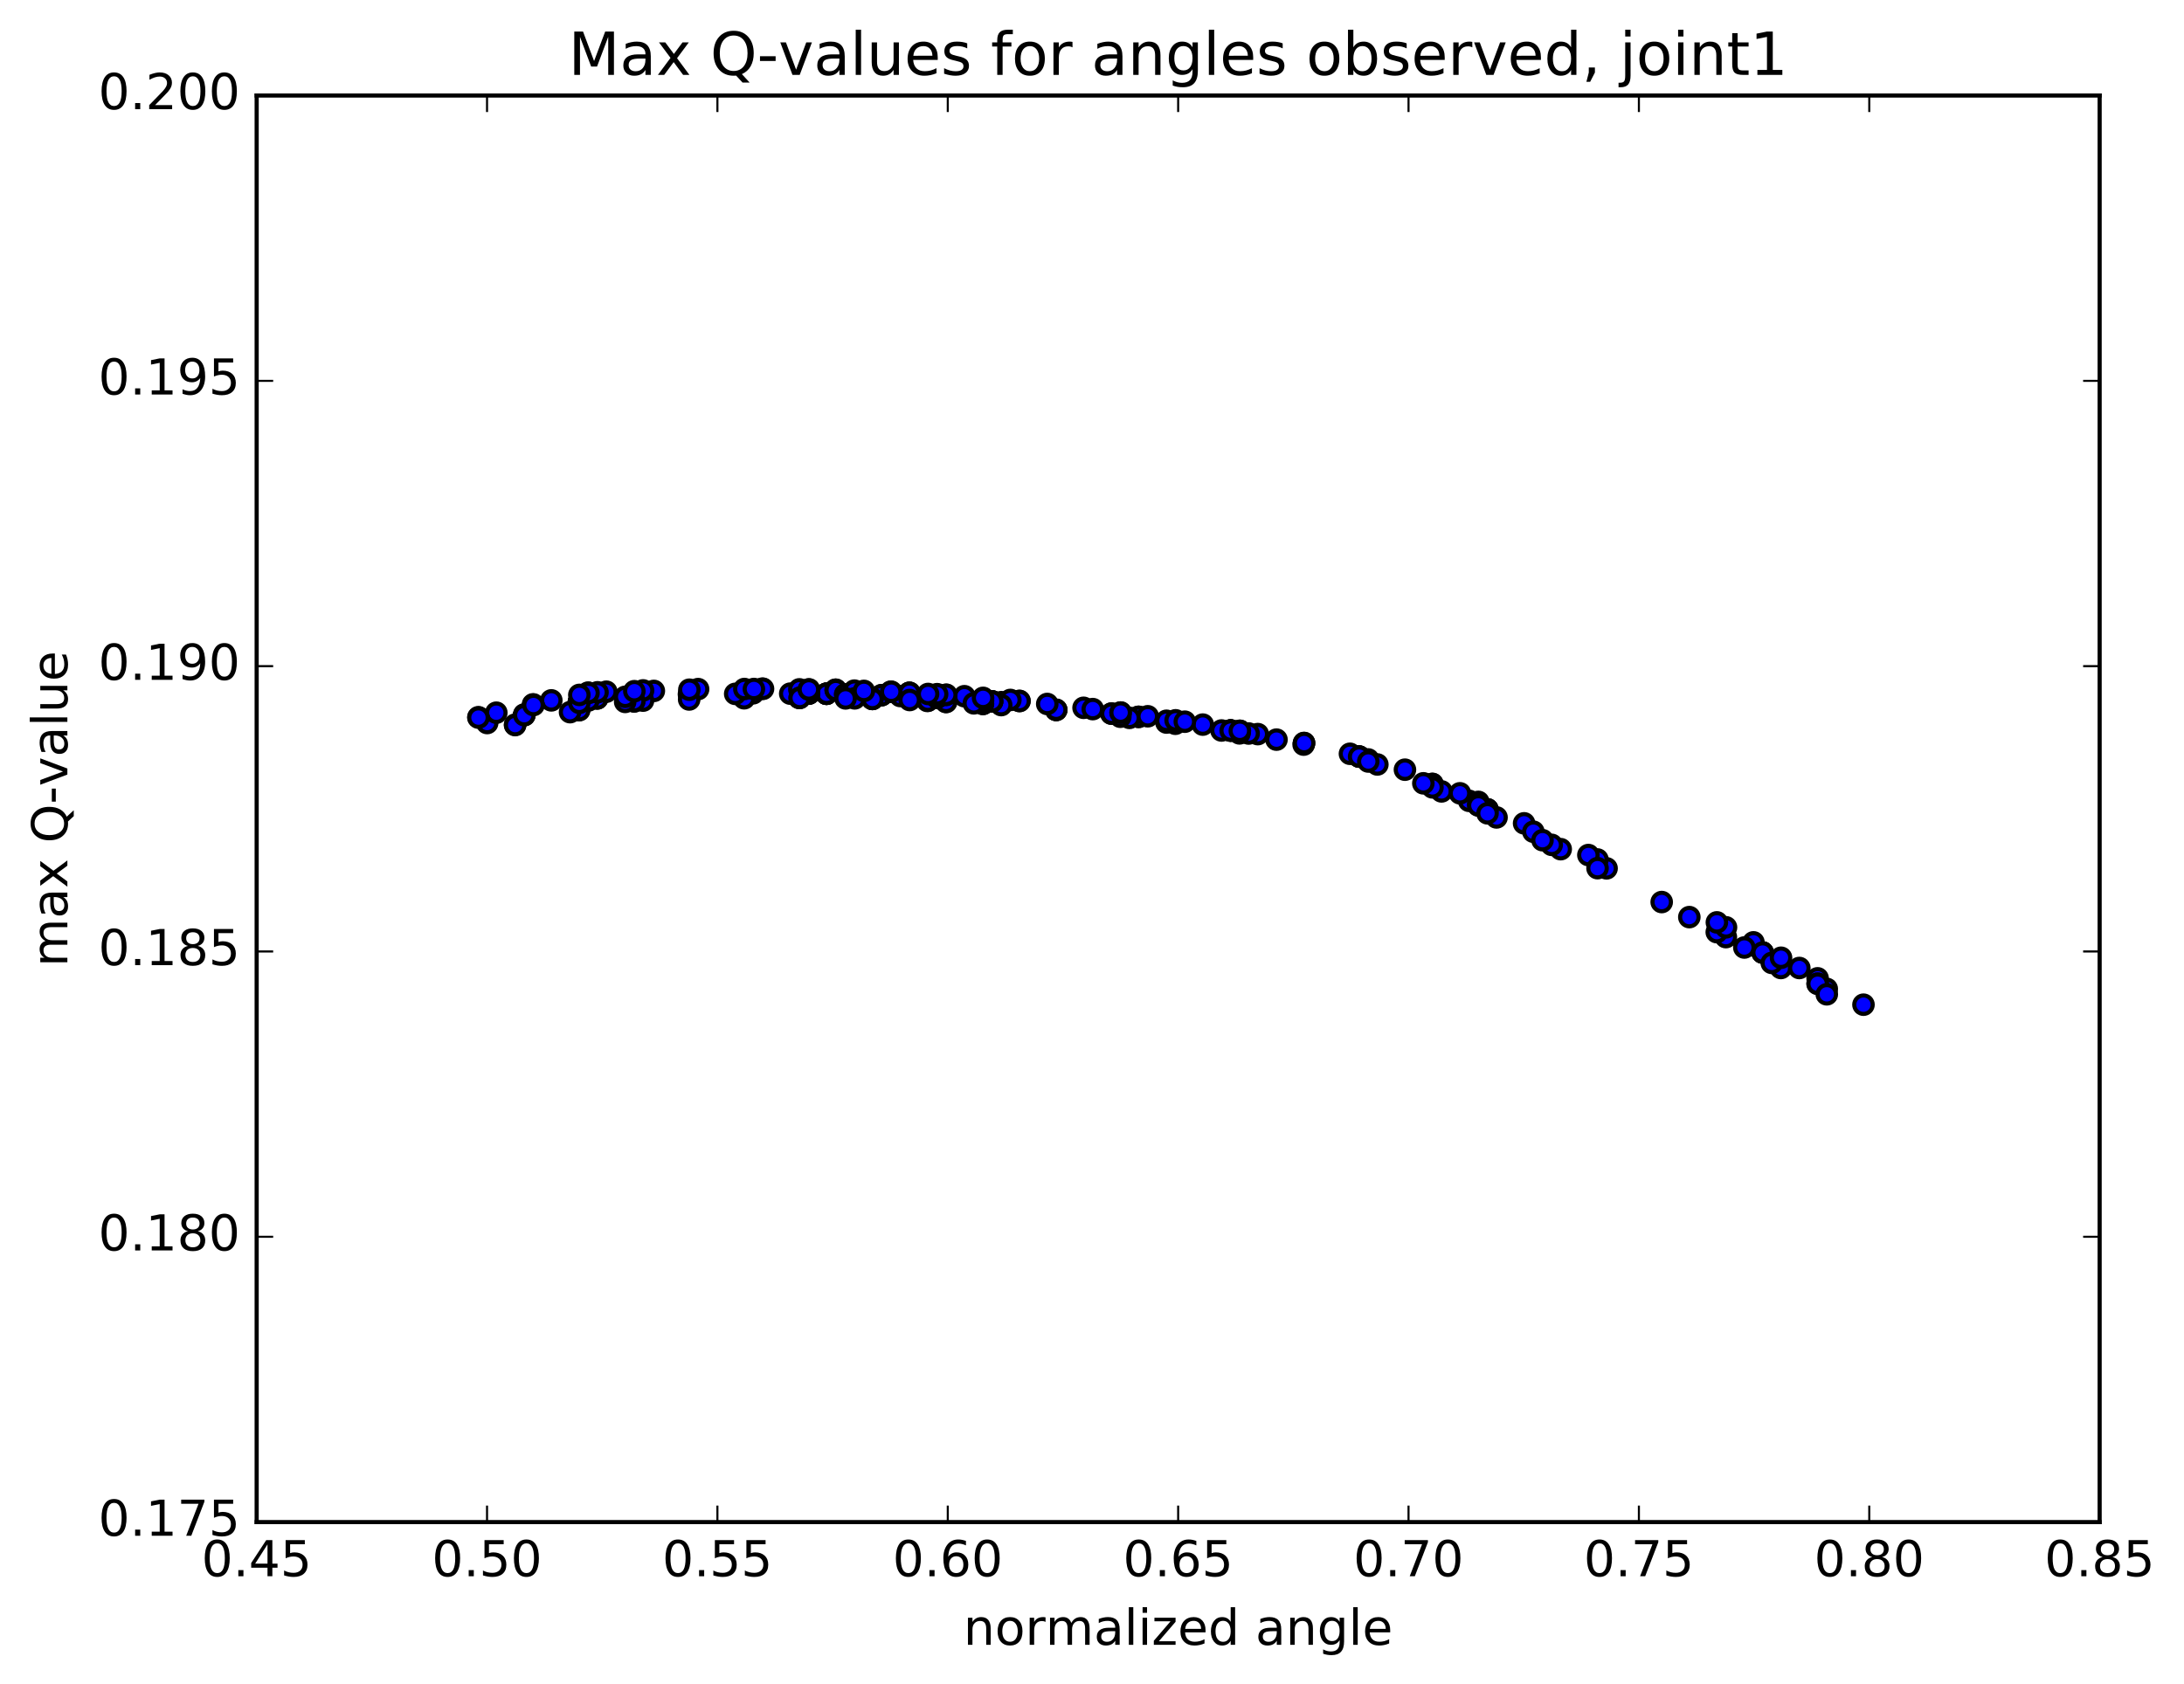 <?xml version="1.0" encoding="utf-8" standalone="no"?>
<!DOCTYPE svg PUBLIC "-//W3C//DTD SVG 1.1//EN"
  "http://www.w3.org/Graphics/SVG/1.1/DTD/svg11.dtd">
<!-- Created with matplotlib (http://matplotlib.org/) -->
<svg height="408pt" version="1.1" viewBox="0 0 529 408" width="529pt" xmlns="http://www.w3.org/2000/svg" xmlns:xlink="http://www.w3.org/1999/xlink">
 <defs>
  <style type="text/css">
*{stroke-linecap:butt;stroke-linejoin:round;stroke-miterlimit:100000;}
  </style>
 </defs>
 <g id="figure_1">
  <g id="patch_1">
   <path d="M 0 408.169 
L 529.127 408.169 
L 529.127 0 
L 0 0 
z
" style="fill:#ffffff;"/>
  </g>
  <g id="axes_1">
   <g id="patch_2">
    <path d="M 62.167 368.742 
L 508.567 368.742 
L 508.567 23.142 
L 62.167 23.142 
z
" style="fill:#ffffff;"/>
   </g>
   <g id="PathCollection_1">
    <defs>
     <path d="M 0 2.236 
C 0.593 2.236 1.162 2 1.581 1.581 
C 2 1.162 2.236 0.593 2.236 0 
C 2.236 -0.593 2 -1.162 1.581 -1.581 
C 1.162 -2 0.593 -2.236 0 -2.236 
C -0.593 -2.236 -1.162 -2 -1.581 -1.581 
C -2 -1.162 -2.236 -0.593 -2.236 0 
C -2.236 0.593 -2 1.162 -1.581 1.581 
C -1.162 2 -0.593 2.236 0 2.236 
z
" id="mbc96e1727a" style="stroke:#000000;"/>
    </defs>
    <g clip-path="url(#pe2d6bcc5ea)">
     <use style="fill:#0000ff;stroke:#000000;" x="158.371" xlink:href="#mbc96e1727a" y="167.382"/>
     <use style="fill:#0000ff;stroke:#000000;" x="117.998" xlink:href="#mbc96e1727a" y="175.16"/>
     <use style="fill:#0000ff;stroke:#000000;" x="120.215" xlink:href="#mbc96e1727a" y="172.658"/>
     <use style="fill:#0000ff;stroke:#000000;" x="133.538" xlink:href="#mbc96e1727a" y="169.67"/>
     <use style="fill:#0000ff;stroke:#000000;" x="144.645" xlink:href="#mbc96e1727a" y="169.182"/>
     <use style="fill:#0000ff;stroke:#000000;" x="144.647" xlink:href="#mbc96e1727a" y="169.225"/>
     <use style="fill:#0000ff;stroke:#000000;" x="146.865" xlink:href="#mbc96e1727a" y="167.573"/>
     <use style="fill:#0000ff;stroke:#000000;" x="155.751" xlink:href="#mbc96e1727a" y="169.734"/>
     <use style="fill:#0000ff;stroke:#000000;" x="140.212" xlink:href="#mbc96e1727a" y="172.01"/>
     <use style="fill:#0000ff;stroke:#000000;" x="129.111" xlink:href="#mbc96e1727a" y="170.638"/>
     <use style="fill:#0000ff;stroke:#000000;" x="140.218" xlink:href="#mbc96e1727a" y="170.121"/>
     <use style="fill:#0000ff;stroke:#000000;" x="140.22" xlink:href="#mbc96e1727a" y="170.144"/>
     <use style="fill:#0000ff;stroke:#000000;" x="140.222" xlink:href="#mbc96e1727a" y="170.116"/>
     <use style="fill:#0000ff;stroke:#000000;" x="140.224" xlink:href="#mbc96e1727a" y="170.119"/>
     <use style="fill:#0000ff;stroke:#000000;" x="142.442" xlink:href="#mbc96e1727a" y="167.799"/>
     <use style="fill:#0000ff;stroke:#000000;" x="155.764" xlink:href="#mbc96e1727a" y="167.259"/>
     <use style="fill:#0000ff;stroke:#000000;" x="166.872" xlink:href="#mbc96e1727a" y="168.195"/>
     <use style="fill:#0000ff;stroke:#000000;" x="169.089" xlink:href="#mbc96e1727a" y="166.942"/>
     <use style="fill:#0000ff;stroke:#000000;" x="182.417" xlink:href="#mbc96e1727a" y="167.957"/>
     <use style="fill:#0000ff;stroke:#000000;" x="184.634" xlink:href="#mbc96e1727a" y="166.84"/>
     <use style="fill:#0000ff;stroke:#000000;" x="200.183" xlink:href="#mbc96e1727a" y="168.071"/>
     <use style="fill:#0000ff;stroke:#000000;" x="202.4" xlink:href="#mbc96e1727a" y="167.093"/>
     <use style="fill:#0000ff;stroke:#000000;" x="213.508" xlink:href="#mbc96e1727a" y="168.418"/>
     <use style="fill:#0000ff;stroke:#000000;" x="215.725" xlink:href="#mbc96e1727a" y="167.594"/>
     <use style="fill:#0000ff;stroke:#000000;" x="226.832" xlink:href="#mbc96e1727a" y="169.035"/>
     <use style="fill:#0000ff;stroke:#000000;" x="224.619" xlink:href="#mbc96e1727a" y="169.809"/>
     <use style="fill:#0000ff;stroke:#000000;" x="211.301" xlink:href="#mbc96e1727a" y="169.318"/>
     <use style="fill:#0000ff;stroke:#000000;" x="200.198" xlink:href="#mbc96e1727a" y="168.058"/>
     <use style="fill:#0000ff;stroke:#000000;" x="200.2" xlink:href="#mbc96e1727a" y="168.078"/>
     <use style="fill:#0000ff;stroke:#000000;" x="200.202" xlink:href="#mbc96e1727a" y="168.062"/>
     <use style="fill:#0000ff;stroke:#000000;" x="202.42" xlink:href="#mbc96e1727a" y="167.101"/>
     <use style="fill:#0000ff;stroke:#000000;" x="213.528" xlink:href="#mbc96e1727a" y="168.42"/>
     <use style="fill:#0000ff;stroke:#000000;" x="211.314" xlink:href="#mbc96e1727a" y="169.324"/>
     <use style="fill:#0000ff;stroke:#000000;" x="202.432" xlink:href="#mbc96e1727a" y="167.191"/>
     <use style="fill:#0000ff;stroke:#000000;" x="211.319" xlink:href="#mbc96e1727a" y="169.327"/>
     <use style="fill:#0000ff;stroke:#000000;" x="195.776" xlink:href="#mbc96e1727a" y="168.008"/>
     <use style="fill:#0000ff;stroke:#000000;" x="193.564" xlink:href="#mbc96e1727a" y="169.081"/>
     <use style="fill:#0000ff;stroke:#000000;" x="180.245" xlink:href="#mbc96e1727a" y="169.162"/>
     <use style="fill:#0000ff;stroke:#000000;" x="166.927" xlink:href="#mbc96e1727a" y="169.455"/>
     <use style="fill:#0000ff;stroke:#000000;" x="153.609" xlink:href="#mbc96e1727a" y="169.936"/>
     <use style="fill:#0000ff;stroke:#000000;" x="142.506" xlink:href="#mbc96e1727a" y="169.704"/>
     <use style="fill:#0000ff;stroke:#000000;" x="144.724" xlink:href="#mbc96e1727a" y="167.72"/>
     <use style="fill:#0000ff;stroke:#000000;" x="153.61" xlink:href="#mbc96e1727a" y="169.879"/>
     <use style="fill:#0000ff;stroke:#000000;" x="140.292" xlink:href="#mbc96e1727a" y="172.051"/>
     <use style="fill:#0000ff;stroke:#000000;" x="129.19" xlink:href="#mbc96e1727a" y="170.708"/>
     <use style="fill:#0000ff;stroke:#000000;" x="138.076" xlink:href="#mbc96e1727a" y="172.528"/>
     <use style="fill:#0000ff;stroke:#000000;" x="126.973" xlink:href="#mbc96e1727a" y="173.083"/>
     <use style="fill:#0000ff;stroke:#000000;" x="124.76" xlink:href="#mbc96e1727a" y="175.57"/>
     <use style="fill:#0000ff;stroke:#000000;" x="115.878" xlink:href="#mbc96e1727a" y="173.75"/>
     <use style="fill:#0000ff;stroke:#000000;" x="126.986" xlink:href="#mbc96e1727a" y="173.21"/>
     <use style="fill:#0000ff;stroke:#000000;" x="126.988" xlink:href="#mbc96e1727a" y="173.21"/>
     <use style="fill:#0000ff;stroke:#000000;" x="124.775" xlink:href="#mbc96e1727a" y="175.656"/>
     <use style="fill:#0000ff;stroke:#000000;" x="115.893" xlink:href="#mbc96e1727a" y="173.845"/>
     <use style="fill:#0000ff;stroke:#000000;" x="127" xlink:href="#mbc96e1727a" y="173.264"/>
     <use style="fill:#0000ff;stroke:#000000;" x="129.218" xlink:href="#mbc96e1727a" y="170.801"/>
     <use style="fill:#0000ff;stroke:#000000;" x="140.325" xlink:href="#mbc96e1727a" y="170.275"/>
     <use style="fill:#0000ff;stroke:#000000;" x="142.542" xlink:href="#mbc96e1727a" y="167.888"/>
     <use style="fill:#0000ff;stroke:#000000;" x="151.428" xlink:href="#mbc96e1727a" y="170.044"/>
     <use style="fill:#0000ff;stroke:#000000;" x="140.326" xlink:href="#mbc96e1727a" y="168.349"/>
     <use style="fill:#0000ff;stroke:#000000;" x="151.433" xlink:href="#mbc96e1727a" y="168.808"/>
     <use style="fill:#0000ff;stroke:#000000;" x="153.65" xlink:href="#mbc96e1727a" y="167.449"/>
     <use style="fill:#0000ff;stroke:#000000;" x="166.973" xlink:href="#mbc96e1727a" y="167.087"/>
     <use style="fill:#0000ff;stroke:#000000;" x="178.08" xlink:href="#mbc96e1727a" y="168.095"/>
     <use style="fill:#0000ff;stroke:#000000;" x="180.297" xlink:href="#mbc96e1727a" y="166.924"/>
     <use style="fill:#0000ff;stroke:#000000;" x="191.405" xlink:href="#mbc96e1727a" y="168.042"/>
     <use style="fill:#0000ff;stroke:#000000;" x="193.622" xlink:href="#mbc96e1727a" y="167.004"/>
     <use style="fill:#0000ff;stroke:#000000;" x="204.729" xlink:href="#mbc96e1727a" y="168.24"/>
     <use style="fill:#0000ff;stroke:#000000;" x="204.73" xlink:href="#mbc96e1727a" y="168.238"/>
     <use style="fill:#0000ff;stroke:#000000;" x="206.947" xlink:href="#mbc96e1727a" y="167.309"/>
     <use style="fill:#0000ff;stroke:#000000;" x="220.269" xlink:href="#mbc96e1727a" y="167.879"/>
     <use style="fill:#0000ff;stroke:#000000;" x="229.154" xlink:href="#mbc96e1727a" y="170.05"/>
     <use style="fill:#0000ff;stroke:#000000;" x="220.272" xlink:href="#mbc96e1727a" y="167.876"/>
     <use style="fill:#0000ff;stroke:#000000;" x="229.157" xlink:href="#mbc96e1727a" y="170.048"/>
     <use style="fill:#0000ff;stroke:#000000;" x="218.053" xlink:href="#mbc96e1727a" y="168.615"/>
     <use style="fill:#0000ff;stroke:#000000;" x="220.27" xlink:href="#mbc96e1727a" y="167.818"/>
     <use style="fill:#0000ff;stroke:#000000;" x="233.592" xlink:href="#mbc96e1727a" y="168.662"/>
     <use style="fill:#0000ff;stroke:#000000;" x="246.914" xlink:href="#mbc96e1727a" y="169.795"/>
     <use style="fill:#0000ff;stroke:#000000;" x="262.456" xlink:href="#mbc96e1727a" y="171.471"/>
     <use style="fill:#0000ff;stroke:#000000;" x="275.784" xlink:href="#mbc96e1727a" y="173.66"/>
     <use style="fill:#0000ff;stroke:#000000;" x="275.784" xlink:href="#mbc96e1727a" y="173.663"/>
     <use style="fill:#0000ff;stroke:#000000;" x="273.569" xlink:href="#mbc96e1727a" y="173.911"/>
     <use style="fill:#0000ff;stroke:#000000;" x="264.687" xlink:href="#mbc96e1727a" y="171.787"/>
     <use style="fill:#0000ff;stroke:#000000;" x="278.01" xlink:href="#mbc96e1727a" y="173.524"/>
     <use style="fill:#0000ff;stroke:#000000;" x="291.333" xlink:href="#mbc96e1727a" y="175.541"/>
     <use style="fill:#0000ff;stroke:#000000;" x="304.657" xlink:href="#mbc96e1727a" y="177.844"/>
     <use style="fill:#0000ff;stroke:#000000;" x="315.763" xlink:href="#mbc96e1727a" y="180.388"/>
     <use style="fill:#0000ff;stroke:#000000;" x="302.438" xlink:href="#mbc96e1727a" y="177.698"/>
     <use style="fill:#0000ff;stroke:#000000;" x="300.224" xlink:href="#mbc96e1727a" y="177.669"/>
     <use style="fill:#0000ff;stroke:#000000;" x="284.684" xlink:href="#mbc96e1727a" y="175.335"/>
     <use style="fill:#0000ff;stroke:#000000;" x="271.365" xlink:href="#mbc96e1727a" y="173.635"/>
     <use style="fill:#0000ff;stroke:#000000;" x="255.827" xlink:href="#mbc96e1727a" y="171.99"/>
     <use style="fill:#0000ff;stroke:#000000;" x="246.944" xlink:href="#mbc96e1727a" y="169.836"/>
     <use style="fill:#0000ff;stroke:#000000;" x="255.83" xlink:href="#mbc96e1727a" y="171.992"/>
     <use style="fill:#0000ff;stroke:#000000;" x="242.506" xlink:href="#mbc96e1727a" y="170.107"/>
     <use style="fill:#0000ff;stroke:#000000;" x="244.723" xlink:href="#mbc96e1727a" y="169.571"/>
     <use style="fill:#0000ff;stroke:#000000;" x="255.829" xlink:href="#mbc96e1727a" y="171.938"/>
     <use style="fill:#0000ff;stroke:#000000;" x="242.51" xlink:href="#mbc96e1727a" y="170.815"/>
     <use style="fill:#0000ff;stroke:#000000;" x="224.751" xlink:href="#mbc96e1727a" y="169.746"/>
     <use style="fill:#0000ff;stroke:#000000;" x="215.868" xlink:href="#mbc96e1727a" y="167.576"/>
     <use style="fill:#0000ff;stroke:#000000;" x="229.19" xlink:href="#mbc96e1727a" y="168.328"/>
     <use style="fill:#0000ff;stroke:#000000;" x="240.297" xlink:href="#mbc96e1727a" y="169.923"/>
     <use style="fill:#0000ff;stroke:#000000;" x="240.298" xlink:href="#mbc96e1727a" y="169.922"/>
     <use style="fill:#0000ff;stroke:#000000;" x="240.3" xlink:href="#mbc96e1727a" y="169.921"/>
     <use style="fill:#0000ff;stroke:#000000;" x="238.086" xlink:href="#mbc96e1727a" y="170.55"/>
     <use style="fill:#0000ff;stroke:#000000;" x="226.982" xlink:href="#mbc96e1727a" y="169.025"/>
     <use style="fill:#0000ff;stroke:#000000;" x="226.983" xlink:href="#mbc96e1727a" y="169.02"/>
     <use style="fill:#0000ff;stroke:#000000;" x="229.2" xlink:href="#mbc96e1727a" y="168.319"/>
     <use style="fill:#0000ff;stroke:#000000;" x="238.086" xlink:href="#mbc96e1727a" y="170.492"/>
     <use style="fill:#0000ff;stroke:#000000;" x="226.983" xlink:href="#mbc96e1727a" y="168.17"/>
     <use style="fill:#0000ff;stroke:#000000;" x="238.09" xlink:href="#mbc96e1727a" y="169.742"/>
     <use style="fill:#0000ff;stroke:#000000;" x="238.091" xlink:href="#mbc96e1727a" y="169.739"/>
     <use style="fill:#0000ff;stroke:#000000;" x="235.876" xlink:href="#mbc96e1727a" y="170.388"/>
     <use style="fill:#0000ff;stroke:#000000;" x="220.337" xlink:href="#mbc96e1727a" y="169.586"/>
     <use style="fill:#0000ff;stroke:#000000;" x="207.017" xlink:href="#mbc96e1727a" y="169.184"/>
     <use style="fill:#0000ff;stroke:#000000;" x="193.698" xlink:href="#mbc96e1727a" y="169.03"/>
     <use style="fill:#0000ff;stroke:#000000;" x="184.815" xlink:href="#mbc96e1727a" y="166.868"/>
     <use style="fill:#0000ff;stroke:#000000;" x="195.922" xlink:href="#mbc96e1727a" y="168.023"/>
     <use style="fill:#0000ff;stroke:#000000;" x="195.923" xlink:href="#mbc96e1727a" y="168.022"/>
     <use style="fill:#0000ff;stroke:#000000;" x="195.925" xlink:href="#mbc96e1727a" y="168.022"/>
     <use style="fill:#0000ff;stroke:#000000;" x="193.71" xlink:href="#mbc96e1727a" y="169.086"/>
     <use style="fill:#0000ff;stroke:#000000;" x="182.608" xlink:href="#mbc96e1727a" y="166.921"/>
     <use style="fill:#0000ff;stroke:#000000;" x="195.93" xlink:href="#mbc96e1727a" y="167.027"/>
     <use style="fill:#0000ff;stroke:#000000;" x="204.815" xlink:href="#mbc96e1727a" y="169.194"/>
     <use style="fill:#0000ff;stroke:#000000;" x="195.932" xlink:href="#mbc96e1727a" y="167.026"/>
     <use style="fill:#0000ff;stroke:#000000;" x="209.254" xlink:href="#mbc96e1727a" y="167.378"/>
     <use style="fill:#0000ff;stroke:#000000;" x="224.796" xlink:href="#mbc96e1727a" y="168.125"/>
     <use style="fill:#0000ff;stroke:#000000;" x="238.118" xlink:href="#mbc96e1727a" y="169.065"/>
     <use style="fill:#0000ff;stroke:#000000;" x="253.66" xlink:href="#mbc96e1727a" y="170.545"/>
     <use style="fill:#0000ff;stroke:#000000;" x="269.209" xlink:href="#mbc96e1727a" y="172.877"/>
     <use style="fill:#0000ff;stroke:#000000;" x="269.21" xlink:href="#mbc96e1727a" y="172.878"/>
     <use style="fill:#0000ff;stroke:#000000;" x="271.427" xlink:href="#mbc96e1727a" y="172.625"/>
     <use style="fill:#0000ff;stroke:#000000;" x="282.534" xlink:href="#mbc96e1727a" y="175.043"/>
     <use style="fill:#0000ff;stroke:#000000;" x="271.431" xlink:href="#mbc96e1727a" y="172.626"/>
     <use style="fill:#0000ff;stroke:#000000;" x="282.54" xlink:href="#mbc96e1727a" y="174.614"/>
     <use style="fill:#0000ff;stroke:#000000;" x="284.755" xlink:href="#mbc96e1727a" y="174.501"/>
     <use style="fill:#0000ff;stroke:#000000;" x="298.084" xlink:href="#mbc96e1727a" y="177"/>
     <use style="fill:#0000ff;stroke:#000000;" x="300.3" xlink:href="#mbc96e1727a" y="177.053"/>
     <use style="fill:#0000ff;stroke:#000000;" x="309.185" xlink:href="#mbc96e1727a" y="179.182"/>
     <use style="fill:#0000ff;stroke:#000000;" x="298.081" xlink:href="#mbc96e1727a" y="176.952"/>
     <use style="fill:#0000ff;stroke:#000000;" x="298.082" xlink:href="#mbc96e1727a" y="176.954"/>
     <use style="fill:#0000ff;stroke:#000000;" x="295.867" xlink:href="#mbc96e1727a" y="176.968"/>
     <use style="fill:#0000ff;stroke:#000000;" x="286.984" xlink:href="#mbc96e1727a" y="174.837"/>
     <use style="fill:#0000ff;stroke:#000000;" x="298.091" xlink:href="#mbc96e1727a" y="176.995"/>
     <use style="fill:#0000ff;stroke:#000000;" x="300.307" xlink:href="#mbc96e1727a" y="177.044"/>
     <use style="fill:#0000ff;stroke:#000000;" x="315.85" xlink:href="#mbc96e1727a" y="179.993"/>
     <use style="fill:#0000ff;stroke:#000000;" x="331.4" xlink:href="#mbc96e1727a" y="183.982"/>
     <use style="fill:#0000ff;stroke:#000000;" x="333.615" xlink:href="#mbc96e1727a" y="185.199"/>
     <use style="fill:#0000ff;stroke:#000000;" x="346.943" xlink:href="#mbc96e1727a" y="189.92"/>
     <use style="fill:#0000ff;stroke:#000000;" x="346.943" xlink:href="#mbc96e1727a" y="189.92"/>
     <use style="fill:#0000ff;stroke:#000000;" x="349.159" xlink:href="#mbc96e1727a" y="191.724"/>
     <use style="fill:#0000ff;stroke:#000000;" x="360.267" xlink:href="#mbc96e1727a" y="196.087"/>
     <use style="fill:#0000ff;stroke:#000000;" x="360.267" xlink:href="#mbc96e1727a" y="196.087"/>
     <use style="fill:#0000ff;stroke:#000000;" x="360.267" xlink:href="#mbc96e1727a" y="196.089"/>
     <use style="fill:#0000ff;stroke:#000000;" x="362.483" xlink:href="#mbc96e1727a" y="198.028"/>
     <use style="fill:#0000ff;stroke:#000000;" x="378.028" xlink:href="#mbc96e1727a" y="205.719"/>
     <use style="fill:#0000ff;stroke:#000000;" x="389.136" xlink:href="#mbc96e1727a" y="210.365"/>
     <use style="fill:#0000ff;stroke:#000000;" x="386.921" xlink:href="#mbc96e1727a" y="208.216"/>
     <use style="fill:#0000ff;stroke:#000000;" x="369.162" xlink:href="#mbc96e1727a" y="199.46"/>
     <use style="fill:#0000ff;stroke:#000000;" x="355.837" xlink:href="#mbc96e1727a" y="194.013"/>
     <use style="fill:#0000ff;stroke:#000000;" x="353.622" xlink:href="#mbc96e1727a" y="192.186"/>
     <use style="fill:#0000ff;stroke:#000000;" x="340.301" xlink:href="#mbc96e1727a" y="186.464"/>
     <use style="fill:#0000ff;stroke:#000000;" x="329.196" xlink:href="#mbc96e1727a" y="183.272"/>
     <use style="fill:#0000ff;stroke:#000000;" x="329.196" xlink:href="#mbc96e1727a" y="183.271"/>
     <use style="fill:#0000ff;stroke:#000000;" x="326.981" xlink:href="#mbc96e1727a" y="182.611"/>
     <use style="fill:#0000ff;stroke:#000000;" x="315.877" xlink:href="#mbc96e1727a" y="180.023"/>
     <use style="fill:#0000ff;stroke:#000000;" x="329.206" xlink:href="#mbc96e1727a" y="183.301"/>
     <use style="fill:#0000ff;stroke:#000000;" x="331.422" xlink:href="#mbc96e1727a" y="184.483"/>
     <use style="fill:#0000ff;stroke:#000000;" x="346.966" xlink:href="#mbc96e1727a" y="190.747"/>
     <use style="fill:#0000ff;stroke:#000000;" x="360.295" xlink:href="#mbc96e1727a" y="196.135"/>
     <use style="fill:#0000ff;stroke:#000000;" x="358.079" xlink:href="#mbc96e1727a" y="194.266"/>
     <use style="fill:#0000ff;stroke:#000000;" x="344.756" xlink:href="#mbc96e1727a" y="189.766"/>
     <use style="fill:#0000ff;stroke:#000000;" x="358.085" xlink:href="#mbc96e1727a" y="195.12"/>
     <use style="fill:#0000ff;stroke:#000000;" x="358.085" xlink:href="#mbc96e1727a" y="195.122"/>
     <use style="fill:#0000ff;stroke:#000000;" x="360.3" xlink:href="#mbc96e1727a" y="197.038"/>
     <use style="fill:#0000ff;stroke:#000000;" x="375.845" xlink:href="#mbc96e1727a" y="204.675"/>
     <use style="fill:#0000ff;stroke:#000000;" x="384.732" xlink:href="#mbc96e1727a" y="207.144"/>
     <use style="fill:#0000ff;stroke:#000000;" x="371.407" xlink:href="#mbc96e1727a" y="201.493"/>
     <use style="fill:#0000ff;stroke:#000000;" x="373.623" xlink:href="#mbc96e1727a" y="203.543"/>
     <use style="fill:#0000ff;stroke:#000000;" x="386.947" xlink:href="#mbc96e1727a" y="210.321"/>
     <use style="fill:#0000ff;stroke:#000000;" x="402.491" xlink:href="#mbc96e1727a" y="218.529"/>
     <use style="fill:#0000ff;stroke:#000000;" x="418.036" xlink:href="#mbc96e1727a" y="227.023"/>
     <use style="fill:#0000ff;stroke:#000000;" x="431.36" xlink:href="#mbc96e1727a" y="234.504"/>
     <use style="fill:#0000ff;stroke:#000000;" x="442.469" xlink:href="#mbc96e1727a" y="239.569"/>
     <use style="fill:#0000ff;stroke:#000000;" x="440.253" xlink:href="#mbc96e1727a" y="237.009"/>
     <use style="fill:#0000ff;stroke:#000000;" x="426.929" xlink:href="#mbc96e1727a" y="230.756"/>
     <use style="fill:#0000ff;stroke:#000000;" x="426.929" xlink:href="#mbc96e1727a" y="230.752"/>
     <use style="fill:#0000ff;stroke:#000000;" x="424.713" xlink:href="#mbc96e1727a" y="228.295"/>
     <use style="fill:#0000ff;stroke:#000000;" x="415.83" xlink:href="#mbc96e1727a" y="225.819"/>
     <use style="fill:#0000ff;stroke:#000000;" x="426.938" xlink:href="#mbc96e1727a" y="230.771"/>
     <use style="fill:#0000ff;stroke:#000000;" x="429.154" xlink:href="#mbc96e1727a" y="233.275"/>
     <use style="fill:#0000ff;stroke:#000000;" x="440.262" xlink:href="#mbc96e1727a" y="238.32"/>
     <use style="fill:#0000ff;stroke:#000000;" x="440.262" xlink:href="#mbc96e1727a" y="238.322"/>
     <use style="fill:#0000ff;stroke:#000000;" x="442.478" xlink:href="#mbc96e1727a" y="240.882"/>
     <use style="fill:#0000ff;stroke:#000000;" x="451.365" xlink:href="#mbc96e1727a" y="243.394"/>
     <use style="fill:#0000ff;stroke:#000000;" x="435.826" xlink:href="#mbc96e1727a" y="234.508"/>
     <use style="fill:#0000ff;stroke:#000000;" x="418.068" xlink:href="#mbc96e1727a" y="224.653"/>
     <use style="fill:#0000ff;stroke:#000000;" x="409.184" xlink:href="#mbc96e1727a" y="222.178"/>
     <use style="fill:#0000ff;stroke:#000000;" x="422.508" xlink:href="#mbc96e1727a" y="229.542"/>
     <use style="fill:#0000ff;stroke:#000000;" x="431.396" xlink:href="#mbc96e1727a" y="232.025"/>
     <use style="fill:#0000ff;stroke:#000000;" x="415.856" xlink:href="#mbc96e1727a" y="223.454"/>
    </g>
   </g>
   <g id="patch_3">
    <path d="M 62.167 23.142 
L 508.567 23.142 
" style="fill:none;stroke:#000000;stroke-linecap:square;stroke-linejoin:miter;"/>
   </g>
   <g id="patch_4">
    <path d="M 62.167 368.742 
L 62.167 23.142 
" style="fill:none;stroke:#000000;stroke-linecap:square;stroke-linejoin:miter;"/>
   </g>
   <g id="patch_5">
    <path d="M 508.567 368.742 
L 508.567 23.142 
" style="fill:none;stroke:#000000;stroke-linecap:square;stroke-linejoin:miter;"/>
   </g>
   <g id="patch_6">
    <path d="M 62.167 368.742 
L 508.567 368.742 
" style="fill:none;stroke:#000000;stroke-linecap:square;stroke-linejoin:miter;"/>
   </g>
   <g id="matplotlib.axis_1">
    <g id="xtick_1">
     <g id="line2d_1">
      <defs>
       <path d="M 0 0 
L 0 -4 
" id="m172796290d" style="stroke:#000000;stroke-width:0.5;"/>
      </defs>
      <g>
       <use style="stroke:#000000;stroke-width:0.5;" x="62.167" xlink:href="#m172796290d" y="368.742"/>
      </g>
     </g>
     <g id="line2d_2">
      <defs>
       <path d="M 0 0 
L 0 4 
" id="m24edebd738" style="stroke:#000000;stroke-width:0.5;"/>
      </defs>
      <g>
       <use style="stroke:#000000;stroke-width:0.5;" x="62.167" xlink:href="#m24edebd738" y="23.142"/>
      </g>
     </g>
     <g id="text_1">
      <!-- 0.45 -->
      <defs>
       <path d="M 10.797 72.906 
L 49.516 72.906 
L 49.516 64.594 
L 19.828 64.594 
L 19.828 46.734 
Q 21.969 47.469 24.109 47.828 
Q 26.266 48.188 28.422 48.188 
Q 40.625 48.188 47.75 41.5 
Q 54.891 34.812 54.891 23.391 
Q 54.891 11.625 47.562 5.094 
Q 40.234 -1.422 26.906 -1.422 
Q 22.312 -1.422 17.547 -0.641 
Q 12.797 0.141 7.719 1.703 
L 7.719 11.625 
Q 12.109 9.234 16.797 8.062 
Q 21.484 6.891 26.703 6.891 
Q 35.156 6.891 40.078 11.328 
Q 45.016 15.766 45.016 23.391 
Q 45.016 31 40.078 35.438 
Q 35.156 39.891 26.703 39.891 
Q 22.75 39.891 18.812 39.016 
Q 14.891 38.141 10.797 36.281 
z
" id="BitstreamVeraSans-Roman-35"/>
       <path d="M 10.688 12.406 
L 21 12.406 
L 21 0 
L 10.688 0 
z
" id="BitstreamVeraSans-Roman-2e"/>
       <path d="M 31.781 66.406 
Q 24.172 66.406 20.328 58.906 
Q 16.5 51.422 16.5 36.375 
Q 16.5 21.391 20.328 13.891 
Q 24.172 6.391 31.781 6.391 
Q 39.453 6.391 43.281 13.891 
Q 47.125 21.391 47.125 36.375 
Q 47.125 51.422 43.281 58.906 
Q 39.453 66.406 31.781 66.406 
M 31.781 74.219 
Q 44.047 74.219 50.516 64.516 
Q 56.984 54.828 56.984 36.375 
Q 56.984 17.969 50.516 8.266 
Q 44.047 -1.422 31.781 -1.422 
Q 19.531 -1.422 13.062 8.266 
Q 6.594 17.969 6.594 36.375 
Q 6.594 54.828 13.062 64.516 
Q 19.531 74.219 31.781 74.219 
" id="BitstreamVeraSans-Roman-30"/>
       <path d="M 37.797 64.312 
L 12.891 25.391 
L 37.797 25.391 
z
M 35.203 72.906 
L 47.609 72.906 
L 47.609 25.391 
L 58.016 25.391 
L 58.016 17.188 
L 47.609 17.188 
L 47.609 0 
L 37.797 0 
L 37.797 17.188 
L 4.891 17.188 
L 4.891 26.703 
z
" id="BitstreamVeraSans-Roman-34"/>
      </defs>
      <g transform="translate(48.808 381.86)scale(0.12 -0.12)">
       <use xlink:href="#BitstreamVeraSans-Roman-30"/>
       <use x="63.623" xlink:href="#BitstreamVeraSans-Roman-2e"/>
       <use x="95.41" xlink:href="#BitstreamVeraSans-Roman-34"/>
       <use x="159.033" xlink:href="#BitstreamVeraSans-Roman-35"/>
      </g>
     </g>
    </g>
    <g id="xtick_2">
     <g id="line2d_3">
      <g>
       <use style="stroke:#000000;stroke-width:0.5;" x="117.968" xlink:href="#m172796290d" y="368.742"/>
      </g>
     </g>
     <g id="line2d_4">
      <g>
       <use style="stroke:#000000;stroke-width:0.5;" x="117.968" xlink:href="#m24edebd738" y="23.142"/>
      </g>
     </g>
     <g id="text_2">
      <!-- 0.50 -->
      <g transform="translate(104.608 381.86)scale(0.12 -0.12)">
       <use xlink:href="#BitstreamVeraSans-Roman-30"/>
       <use x="63.623" xlink:href="#BitstreamVeraSans-Roman-2e"/>
       <use x="95.41" xlink:href="#BitstreamVeraSans-Roman-35"/>
       <use x="159.033" xlink:href="#BitstreamVeraSans-Roman-30"/>
      </g>
     </g>
    </g>
    <g id="xtick_3">
     <g id="line2d_5">
      <g>
       <use style="stroke:#000000;stroke-width:0.5;" x="173.768" xlink:href="#m172796290d" y="368.742"/>
      </g>
     </g>
     <g id="line2d_6">
      <g>
       <use style="stroke:#000000;stroke-width:0.5;" x="173.768" xlink:href="#m24edebd738" y="23.142"/>
      </g>
     </g>
     <g id="text_3">
      <!-- 0.55 -->
      <g transform="translate(160.408 381.86)scale(0.12 -0.12)">
       <use xlink:href="#BitstreamVeraSans-Roman-30"/>
       <use x="63.623" xlink:href="#BitstreamVeraSans-Roman-2e"/>
       <use x="95.41" xlink:href="#BitstreamVeraSans-Roman-35"/>
       <use x="159.033" xlink:href="#BitstreamVeraSans-Roman-35"/>
      </g>
     </g>
    </g>
    <g id="xtick_4">
     <g id="line2d_7">
      <g>
       <use style="stroke:#000000;stroke-width:0.5;" x="229.567" xlink:href="#m172796290d" y="368.742"/>
      </g>
     </g>
     <g id="line2d_8">
      <g>
       <use style="stroke:#000000;stroke-width:0.5;" x="229.567" xlink:href="#m24edebd738" y="23.142"/>
      </g>
     </g>
     <g id="text_4">
      <!-- 0.60 -->
      <defs>
       <path d="M 33.016 40.375 
Q 26.375 40.375 22.484 35.828 
Q 18.609 31.297 18.609 23.391 
Q 18.609 15.531 22.484 10.953 
Q 26.375 6.391 33.016 6.391 
Q 39.656 6.391 43.531 10.953 
Q 47.406 15.531 47.406 23.391 
Q 47.406 31.297 43.531 35.828 
Q 39.656 40.375 33.016 40.375 
M 52.594 71.297 
L 52.594 62.312 
Q 48.875 64.062 45.094 64.984 
Q 41.312 65.922 37.594 65.922 
Q 27.828 65.922 22.672 59.328 
Q 17.531 52.734 16.797 39.406 
Q 19.672 43.656 24.016 45.922 
Q 28.375 48.188 33.594 48.188 
Q 44.578 48.188 50.953 41.516 
Q 57.328 34.859 57.328 23.391 
Q 57.328 12.156 50.688 5.359 
Q 44.047 -1.422 33.016 -1.422 
Q 20.359 -1.422 13.672 8.266 
Q 6.984 17.969 6.984 36.375 
Q 6.984 53.656 15.188 63.938 
Q 23.391 74.219 37.203 74.219 
Q 40.922 74.219 44.703 73.484 
Q 48.484 72.75 52.594 71.297 
" id="BitstreamVeraSans-Roman-36"/>
      </defs>
      <g transform="translate(216.208 381.86)scale(0.12 -0.12)">
       <use xlink:href="#BitstreamVeraSans-Roman-30"/>
       <use x="63.623" xlink:href="#BitstreamVeraSans-Roman-2e"/>
       <use x="95.41" xlink:href="#BitstreamVeraSans-Roman-36"/>
       <use x="159.033" xlink:href="#BitstreamVeraSans-Roman-30"/>
      </g>
     </g>
    </g>
    <g id="xtick_5">
     <g id="line2d_9">
      <g>
       <use style="stroke:#000000;stroke-width:0.5;" x="285.368" xlink:href="#m172796290d" y="368.742"/>
      </g>
     </g>
     <g id="line2d_10">
      <g>
       <use style="stroke:#000000;stroke-width:0.5;" x="285.368" xlink:href="#m24edebd738" y="23.142"/>
      </g>
     </g>
     <g id="text_5">
      <!-- 0.65 -->
      <g transform="translate(272.008 381.86)scale(0.12 -0.12)">
       <use xlink:href="#BitstreamVeraSans-Roman-30"/>
       <use x="63.623" xlink:href="#BitstreamVeraSans-Roman-2e"/>
       <use x="95.41" xlink:href="#BitstreamVeraSans-Roman-36"/>
       <use x="159.033" xlink:href="#BitstreamVeraSans-Roman-35"/>
      </g>
     </g>
    </g>
    <g id="xtick_6">
     <g id="line2d_11">
      <g>
       <use style="stroke:#000000;stroke-width:0.5;" x="341.168" xlink:href="#m172796290d" y="368.742"/>
      </g>
     </g>
     <g id="line2d_12">
      <g>
       <use style="stroke:#000000;stroke-width:0.5;" x="341.168" xlink:href="#m24edebd738" y="23.142"/>
      </g>
     </g>
     <g id="text_6">
      <!-- 0.70 -->
      <defs>
       <path d="M 8.203 72.906 
L 55.078 72.906 
L 55.078 68.703 
L 28.609 0 
L 18.312 0 
L 43.219 64.594 
L 8.203 64.594 
z
" id="BitstreamVeraSans-Roman-37"/>
      </defs>
      <g transform="translate(327.808 381.86)scale(0.12 -0.12)">
       <use xlink:href="#BitstreamVeraSans-Roman-30"/>
       <use x="63.623" xlink:href="#BitstreamVeraSans-Roman-2e"/>
       <use x="95.41" xlink:href="#BitstreamVeraSans-Roman-37"/>
       <use x="159.033" xlink:href="#BitstreamVeraSans-Roman-30"/>
      </g>
     </g>
    </g>
    <g id="xtick_7">
     <g id="line2d_13">
      <g>
       <use style="stroke:#000000;stroke-width:0.5;" x="396.967" xlink:href="#m172796290d" y="368.742"/>
      </g>
     </g>
     <g id="line2d_14">
      <g>
       <use style="stroke:#000000;stroke-width:0.5;" x="396.967" xlink:href="#m24edebd738" y="23.142"/>
      </g>
     </g>
     <g id="text_7">
      <!-- 0.75 -->
      <g transform="translate(383.608 381.86)scale(0.12 -0.12)">
       <use xlink:href="#BitstreamVeraSans-Roman-30"/>
       <use x="63.623" xlink:href="#BitstreamVeraSans-Roman-2e"/>
       <use x="95.41" xlink:href="#BitstreamVeraSans-Roman-37"/>
       <use x="159.033" xlink:href="#BitstreamVeraSans-Roman-35"/>
      </g>
     </g>
    </g>
    <g id="xtick_8">
     <g id="line2d_15">
      <g>
       <use style="stroke:#000000;stroke-width:0.5;" x="452.767" xlink:href="#m172796290d" y="368.742"/>
      </g>
     </g>
     <g id="line2d_16">
      <g>
       <use style="stroke:#000000;stroke-width:0.5;" x="452.767" xlink:href="#m24edebd738" y="23.142"/>
      </g>
     </g>
     <g id="text_8">
      <!-- 0.80 -->
      <defs>
       <path d="M 31.781 34.625 
Q 24.75 34.625 20.719 30.859 
Q 16.703 27.094 16.703 20.516 
Q 16.703 13.922 20.719 10.156 
Q 24.75 6.391 31.781 6.391 
Q 38.812 6.391 42.859 10.172 
Q 46.922 13.969 46.922 20.516 
Q 46.922 27.094 42.891 30.859 
Q 38.875 34.625 31.781 34.625 
M 21.922 38.812 
Q 15.578 40.375 12.031 44.719 
Q 8.5 49.078 8.5 55.328 
Q 8.5 64.062 14.719 69.141 
Q 20.953 74.219 31.781 74.219 
Q 42.672 74.219 48.875 69.141 
Q 55.078 64.062 55.078 55.328 
Q 55.078 49.078 51.531 44.719 
Q 48 40.375 41.703 38.812 
Q 48.828 37.156 52.797 32.312 
Q 56.781 27.484 56.781 20.516 
Q 56.781 9.906 50.312 4.234 
Q 43.844 -1.422 31.781 -1.422 
Q 19.734 -1.422 13.25 4.234 
Q 6.781 9.906 6.781 20.516 
Q 6.781 27.484 10.781 32.312 
Q 14.797 37.156 21.922 38.812 
M 18.312 54.391 
Q 18.312 48.734 21.844 45.562 
Q 25.391 42.391 31.781 42.391 
Q 38.141 42.391 41.719 45.562 
Q 45.312 48.734 45.312 54.391 
Q 45.312 60.062 41.719 63.234 
Q 38.141 66.406 31.781 66.406 
Q 25.391 66.406 21.844 63.234 
Q 18.312 60.062 18.312 54.391 
" id="BitstreamVeraSans-Roman-38"/>
      </defs>
      <g transform="translate(439.408 381.86)scale(0.12 -0.12)">
       <use xlink:href="#BitstreamVeraSans-Roman-30"/>
       <use x="63.623" xlink:href="#BitstreamVeraSans-Roman-2e"/>
       <use x="95.41" xlink:href="#BitstreamVeraSans-Roman-38"/>
       <use x="159.033" xlink:href="#BitstreamVeraSans-Roman-30"/>
      </g>
     </g>
    </g>
    <g id="xtick_9">
     <g id="line2d_17">
      <g>
       <use style="stroke:#000000;stroke-width:0.5;" x="508.567" xlink:href="#m172796290d" y="368.742"/>
      </g>
     </g>
     <g id="line2d_18">
      <g>
       <use style="stroke:#000000;stroke-width:0.5;" x="508.567" xlink:href="#m24edebd738" y="23.142"/>
      </g>
     </g>
     <g id="text_9">
      <!-- 0.85 -->
      <g transform="translate(495.208 381.86)scale(0.12 -0.12)">
       <use xlink:href="#BitstreamVeraSans-Roman-30"/>
       <use x="63.623" xlink:href="#BitstreamVeraSans-Roman-2e"/>
       <use x="95.41" xlink:href="#BitstreamVeraSans-Roman-38"/>
       <use x="159.033" xlink:href="#BitstreamVeraSans-Roman-35"/>
      </g>
     </g>
    </g>
    <g id="text_10">
     <!-- normalized angle -->
     <defs>
      <path d="M 9.422 75.984 
L 18.406 75.984 
L 18.406 0 
L 9.422 0 
z
" id="BitstreamVeraSans-Roman-6c"/>
      <path d="M 41.109 46.297 
Q 39.594 47.172 37.812 47.578 
Q 36.031 48 33.891 48 
Q 26.266 48 22.188 43.047 
Q 18.109 38.094 18.109 28.812 
L 18.109 0 
L 9.078 0 
L 9.078 54.688 
L 18.109 54.688 
L 18.109 46.188 
Q 20.953 51.172 25.484 53.578 
Q 30.031 56 36.531 56 
Q 37.453 56 38.578 55.875 
Q 39.703 55.766 41.062 55.516 
z
" id="BitstreamVeraSans-Roman-72"/>
      <path d="M 54.891 33.016 
L 54.891 0 
L 45.906 0 
L 45.906 32.719 
Q 45.906 40.484 42.875 44.328 
Q 39.844 48.188 33.797 48.188 
Q 26.516 48.188 22.312 43.547 
Q 18.109 38.922 18.109 30.906 
L 18.109 0 
L 9.078 0 
L 9.078 54.688 
L 18.109 54.688 
L 18.109 46.188 
Q 21.344 51.125 25.703 53.562 
Q 30.078 56 35.797 56 
Q 45.219 56 50.047 50.172 
Q 54.891 44.344 54.891 33.016 
" id="BitstreamVeraSans-Roman-6e"/>
      <path d="M 45.406 46.391 
L 45.406 75.984 
L 54.391 75.984 
L 54.391 0 
L 45.406 0 
L 45.406 8.203 
Q 42.578 3.328 38.25 0.953 
Q 33.938 -1.422 27.875 -1.422 
Q 17.969 -1.422 11.734 6.484 
Q 5.516 14.406 5.516 27.297 
Q 5.516 40.188 11.734 48.094 
Q 17.969 56 27.875 56 
Q 33.938 56 38.25 53.625 
Q 42.578 51.266 45.406 46.391 
M 14.797 27.297 
Q 14.797 17.391 18.875 11.75 
Q 22.953 6.109 30.078 6.109 
Q 37.203 6.109 41.297 11.75 
Q 45.406 17.391 45.406 27.297 
Q 45.406 37.203 41.297 42.844 
Q 37.203 48.484 30.078 48.484 
Q 22.953 48.484 18.875 42.844 
Q 14.797 37.203 14.797 27.297 
" id="BitstreamVeraSans-Roman-64"/>
      <path id="BitstreamVeraSans-Roman-20"/>
      <path d="M 45.406 27.984 
Q 45.406 37.75 41.375 43.109 
Q 37.359 48.484 30.078 48.484 
Q 22.859 48.484 18.828 43.109 
Q 14.797 37.75 14.797 27.984 
Q 14.797 18.266 18.828 12.891 
Q 22.859 7.516 30.078 7.516 
Q 37.359 7.516 41.375 12.891 
Q 45.406 18.266 45.406 27.984 
M 54.391 6.781 
Q 54.391 -7.172 48.188 -13.984 
Q 42 -20.797 29.203 -20.797 
Q 24.469 -20.797 20.266 -20.094 
Q 16.062 -19.391 12.109 -17.922 
L 12.109 -9.188 
Q 16.062 -11.328 19.922 -12.344 
Q 23.781 -13.375 27.781 -13.375 
Q 36.625 -13.375 41.016 -8.766 
Q 45.406 -4.156 45.406 5.172 
L 45.406 9.625 
Q 42.625 4.781 38.281 2.391 
Q 33.938 0 27.875 0 
Q 17.828 0 11.672 7.656 
Q 5.516 15.328 5.516 27.984 
Q 5.516 40.672 11.672 48.328 
Q 17.828 56 27.875 56 
Q 33.938 56 38.281 53.609 
Q 42.625 51.219 45.406 46.391 
L 45.406 54.688 
L 54.391 54.688 
z
" id="BitstreamVeraSans-Roman-67"/>
      <path d="M 52 44.188 
Q 55.375 50.25 60.062 53.125 
Q 64.75 56 71.094 56 
Q 79.641 56 84.281 50.016 
Q 88.922 44.047 88.922 33.016 
L 88.922 0 
L 79.891 0 
L 79.891 32.719 
Q 79.891 40.578 77.094 44.375 
Q 74.312 48.188 68.609 48.188 
Q 61.625 48.188 57.562 43.547 
Q 53.516 38.922 53.516 30.906 
L 53.516 0 
L 44.484 0 
L 44.484 32.719 
Q 44.484 40.625 41.703 44.406 
Q 38.922 48.188 33.109 48.188 
Q 26.219 48.188 22.156 43.531 
Q 18.109 38.875 18.109 30.906 
L 18.109 0 
L 9.078 0 
L 9.078 54.688 
L 18.109 54.688 
L 18.109 46.188 
Q 21.188 51.219 25.484 53.609 
Q 29.781 56 35.688 56 
Q 41.656 56 45.828 52.969 
Q 50 49.953 52 44.188 
" id="BitstreamVeraSans-Roman-6d"/>
      <path d="M 9.422 54.688 
L 18.406 54.688 
L 18.406 0 
L 9.422 0 
z
M 9.422 75.984 
L 18.406 75.984 
L 18.406 64.594 
L 9.422 64.594 
z
" id="BitstreamVeraSans-Roman-69"/>
      <path d="M 5.516 54.688 
L 48.188 54.688 
L 48.188 46.484 
L 14.406 7.172 
L 48.188 7.172 
L 48.188 0 
L 4.297 0 
L 4.297 8.203 
L 38.094 47.516 
L 5.516 47.516 
z
" id="BitstreamVeraSans-Roman-7a"/>
      <path d="M 56.203 29.594 
L 56.203 25.203 
L 14.891 25.203 
Q 15.484 15.922 20.484 11.062 
Q 25.484 6.203 34.422 6.203 
Q 39.594 6.203 44.453 7.469 
Q 49.312 8.734 54.109 11.281 
L 54.109 2.781 
Q 49.266 0.734 44.188 -0.344 
Q 39.109 -1.422 33.891 -1.422 
Q 20.797 -1.422 13.156 6.188 
Q 5.516 13.812 5.516 26.812 
Q 5.516 40.234 12.766 48.109 
Q 20.016 56 32.328 56 
Q 43.359 56 49.781 48.891 
Q 56.203 41.797 56.203 29.594 
M 47.219 32.234 
Q 47.125 39.594 43.094 43.984 
Q 39.062 48.391 32.422 48.391 
Q 24.906 48.391 20.391 44.141 
Q 15.875 39.891 15.188 32.172 
z
" id="BitstreamVeraSans-Roman-65"/>
      <path d="M 30.609 48.391 
Q 23.391 48.391 19.188 42.75 
Q 14.984 37.109 14.984 27.297 
Q 14.984 17.484 19.156 11.844 
Q 23.344 6.203 30.609 6.203 
Q 37.797 6.203 41.984 11.859 
Q 46.188 17.531 46.188 27.297 
Q 46.188 37.016 41.984 42.703 
Q 37.797 48.391 30.609 48.391 
M 30.609 56 
Q 42.328 56 49.016 48.375 
Q 55.719 40.766 55.719 27.297 
Q 55.719 13.875 49.016 6.219 
Q 42.328 -1.422 30.609 -1.422 
Q 18.844 -1.422 12.172 6.219 
Q 5.516 13.875 5.516 27.297 
Q 5.516 40.766 12.172 48.375 
Q 18.844 56 30.609 56 
" id="BitstreamVeraSans-Roman-6f"/>
      <path d="M 34.281 27.484 
Q 23.391 27.484 19.188 25 
Q 14.984 22.516 14.984 16.5 
Q 14.984 11.719 18.141 8.906 
Q 21.297 6.109 26.703 6.109 
Q 34.188 6.109 38.703 11.406 
Q 43.219 16.703 43.219 25.484 
L 43.219 27.484 
z
M 52.203 31.203 
L 52.203 0 
L 43.219 0 
L 43.219 8.297 
Q 40.141 3.328 35.547 0.953 
Q 30.953 -1.422 24.312 -1.422 
Q 15.922 -1.422 10.953 3.297 
Q 6 8.016 6 15.922 
Q 6 25.141 12.172 29.828 
Q 18.359 34.516 30.609 34.516 
L 43.219 34.516 
L 43.219 35.406 
Q 43.219 41.609 39.141 45 
Q 35.062 48.391 27.688 48.391 
Q 23 48.391 18.547 47.266 
Q 14.109 46.141 10.016 43.891 
L 10.016 52.203 
Q 14.938 54.109 19.578 55.047 
Q 24.219 56 28.609 56 
Q 40.484 56 46.344 49.844 
Q 52.203 43.703 52.203 31.203 
" id="BitstreamVeraSans-Roman-61"/>
     </defs>
     <g transform="translate(233.369 398.474)scale(0.12 -0.12)">
      <use xlink:href="#BitstreamVeraSans-Roman-6e"/>
      <use x="63.379" xlink:href="#BitstreamVeraSans-Roman-6f"/>
      <use x="124.561" xlink:href="#BitstreamVeraSans-Roman-72"/>
      <use x="165.658" xlink:href="#BitstreamVeraSans-Roman-6d"/>
      <use x="263.07" xlink:href="#BitstreamVeraSans-Roman-61"/>
      <use x="324.35" xlink:href="#BitstreamVeraSans-Roman-6c"/>
      <use x="352.133" xlink:href="#BitstreamVeraSans-Roman-69"/>
      <use x="379.916" xlink:href="#BitstreamVeraSans-Roman-7a"/>
      <use x="432.406" xlink:href="#BitstreamVeraSans-Roman-65"/>
      <use x="493.93" xlink:href="#BitstreamVeraSans-Roman-64"/>
      <use x="557.406" xlink:href="#BitstreamVeraSans-Roman-20"/>
      <use x="589.193" xlink:href="#BitstreamVeraSans-Roman-61"/>
      <use x="650.473" xlink:href="#BitstreamVeraSans-Roman-6e"/>
      <use x="713.852" xlink:href="#BitstreamVeraSans-Roman-67"/>
      <use x="777.328" xlink:href="#BitstreamVeraSans-Roman-6c"/>
      <use x="805.111" xlink:href="#BitstreamVeraSans-Roman-65"/>
     </g>
    </g>
   </g>
   <g id="matplotlib.axis_2">
    <g id="ytick_1">
     <g id="line2d_19">
      <defs>
       <path d="M 0 0 
L 4 0 
" id="m8ab0b9b18f" style="stroke:#000000;stroke-width:0.5;"/>
      </defs>
      <g>
       <use style="stroke:#000000;stroke-width:0.5;" x="62.167" xlink:href="#m8ab0b9b18f" y="368.742"/>
      </g>
     </g>
     <g id="line2d_20">
      <defs>
       <path d="M 0 0 
L -4 0 
" id="m215acd26d2" style="stroke:#000000;stroke-width:0.5;"/>
      </defs>
      <g>
       <use style="stroke:#000000;stroke-width:0.5;" x="508.567" xlink:href="#m215acd26d2" y="368.742"/>
      </g>
     </g>
     <g id="text_11">
      <!-- 0.175 -->
      <defs>
       <path d="M 12.406 8.297 
L 28.516 8.297 
L 28.516 63.922 
L 10.984 60.406 
L 10.984 69.391 
L 28.422 72.906 
L 38.281 72.906 
L 38.281 8.297 
L 54.391 8.297 
L 54.391 0 
L 12.406 0 
z
" id="BitstreamVeraSans-Roman-31"/>
      </defs>
      <g transform="translate(23.814 372.053)scale(0.12 -0.12)">
       <use xlink:href="#BitstreamVeraSans-Roman-30"/>
       <use x="63.623" xlink:href="#BitstreamVeraSans-Roman-2e"/>
       <use x="95.41" xlink:href="#BitstreamVeraSans-Roman-31"/>
       <use x="159.033" xlink:href="#BitstreamVeraSans-Roman-37"/>
       <use x="222.656" xlink:href="#BitstreamVeraSans-Roman-35"/>
      </g>
     </g>
    </g>
    <g id="ytick_2">
     <g id="line2d_21">
      <g>
       <use style="stroke:#000000;stroke-width:0.5;" x="62.167" xlink:href="#m8ab0b9b18f" y="299.622"/>
      </g>
     </g>
     <g id="line2d_22">
      <g>
       <use style="stroke:#000000;stroke-width:0.5;" x="508.567" xlink:href="#m215acd26d2" y="299.622"/>
      </g>
     </g>
     <g id="text_12">
      <!-- 0.180 -->
      <g transform="translate(23.814 302.933)scale(0.12 -0.12)">
       <use xlink:href="#BitstreamVeraSans-Roman-30"/>
       <use x="63.623" xlink:href="#BitstreamVeraSans-Roman-2e"/>
       <use x="95.41" xlink:href="#BitstreamVeraSans-Roman-31"/>
       <use x="159.033" xlink:href="#BitstreamVeraSans-Roman-38"/>
       <use x="222.656" xlink:href="#BitstreamVeraSans-Roman-30"/>
      </g>
     </g>
    </g>
    <g id="ytick_3">
     <g id="line2d_23">
      <g>
       <use style="stroke:#000000;stroke-width:0.5;" x="62.167" xlink:href="#m8ab0b9b18f" y="230.502"/>
      </g>
     </g>
     <g id="line2d_24">
      <g>
       <use style="stroke:#000000;stroke-width:0.5;" x="508.567" xlink:href="#m215acd26d2" y="230.502"/>
      </g>
     </g>
     <g id="text_13">
      <!-- 0.185 -->
      <g transform="translate(23.814 233.813)scale(0.12 -0.12)">
       <use xlink:href="#BitstreamVeraSans-Roman-30"/>
       <use x="63.623" xlink:href="#BitstreamVeraSans-Roman-2e"/>
       <use x="95.41" xlink:href="#BitstreamVeraSans-Roman-31"/>
       <use x="159.033" xlink:href="#BitstreamVeraSans-Roman-38"/>
       <use x="222.656" xlink:href="#BitstreamVeraSans-Roman-35"/>
      </g>
     </g>
    </g>
    <g id="ytick_4">
     <g id="line2d_25">
      <g>
       <use style="stroke:#000000;stroke-width:0.5;" x="62.167" xlink:href="#m8ab0b9b18f" y="161.382"/>
      </g>
     </g>
     <g id="line2d_26">
      <g>
       <use style="stroke:#000000;stroke-width:0.5;" x="508.567" xlink:href="#m215acd26d2" y="161.382"/>
      </g>
     </g>
     <g id="text_14">
      <!-- 0.190 -->
      <defs>
       <path d="M 10.984 1.516 
L 10.984 10.5 
Q 14.703 8.734 18.5 7.812 
Q 22.312 6.891 25.984 6.891 
Q 35.75 6.891 40.891 13.453 
Q 46.047 20.016 46.781 33.406 
Q 43.953 29.203 39.594 26.953 
Q 35.25 24.703 29.984 24.703 
Q 19.047 24.703 12.672 31.312 
Q 6.297 37.938 6.297 49.422 
Q 6.297 60.641 12.938 67.422 
Q 19.578 74.219 30.609 74.219 
Q 43.266 74.219 49.922 64.516 
Q 56.594 54.828 56.594 36.375 
Q 56.594 19.141 48.406 8.859 
Q 40.234 -1.422 26.422 -1.422 
Q 22.703 -1.422 18.891 -0.688 
Q 15.094 0.047 10.984 1.516 
M 30.609 32.422 
Q 37.25 32.422 41.125 36.953 
Q 45.016 41.5 45.016 49.422 
Q 45.016 57.281 41.125 61.844 
Q 37.25 66.406 30.609 66.406 
Q 23.969 66.406 20.094 61.844 
Q 16.219 57.281 16.219 49.422 
Q 16.219 41.5 20.094 36.953 
Q 23.969 32.422 30.609 32.422 
" id="BitstreamVeraSans-Roman-39"/>
      </defs>
      <g transform="translate(23.814 164.693)scale(0.12 -0.12)">
       <use xlink:href="#BitstreamVeraSans-Roman-30"/>
       <use x="63.623" xlink:href="#BitstreamVeraSans-Roman-2e"/>
       <use x="95.41" xlink:href="#BitstreamVeraSans-Roman-31"/>
       <use x="159.033" xlink:href="#BitstreamVeraSans-Roman-39"/>
       <use x="222.656" xlink:href="#BitstreamVeraSans-Roman-30"/>
      </g>
     </g>
    </g>
    <g id="ytick_5">
     <g id="line2d_27">
      <g>
       <use style="stroke:#000000;stroke-width:0.5;" x="62.167" xlink:href="#m8ab0b9b18f" y="92.262"/>
      </g>
     </g>
     <g id="line2d_28">
      <g>
       <use style="stroke:#000000;stroke-width:0.5;" x="508.567" xlink:href="#m215acd26d2" y="92.262"/>
      </g>
     </g>
     <g id="text_15">
      <!-- 0.195 -->
      <g transform="translate(23.814 95.573)scale(0.12 -0.12)">
       <use xlink:href="#BitstreamVeraSans-Roman-30"/>
       <use x="63.623" xlink:href="#BitstreamVeraSans-Roman-2e"/>
       <use x="95.41" xlink:href="#BitstreamVeraSans-Roman-31"/>
       <use x="159.033" xlink:href="#BitstreamVeraSans-Roman-39"/>
       <use x="222.656" xlink:href="#BitstreamVeraSans-Roman-35"/>
      </g>
     </g>
    </g>
    <g id="ytick_6">
     <g id="line2d_29">
      <g>
       <use style="stroke:#000000;stroke-width:0.5;" x="62.167" xlink:href="#m8ab0b9b18f" y="23.142"/>
      </g>
     </g>
     <g id="line2d_30">
      <g>
       <use style="stroke:#000000;stroke-width:0.5;" x="508.567" xlink:href="#m215acd26d2" y="23.142"/>
      </g>
     </g>
     <g id="text_16">
      <!-- 0.200 -->
      <defs>
       <path d="M 19.188 8.297 
L 53.609 8.297 
L 53.609 0 
L 7.328 0 
L 7.328 8.297 
Q 12.938 14.109 22.625 23.891 
Q 32.328 33.688 34.812 36.531 
Q 39.547 41.844 41.422 45.531 
Q 43.312 49.219 43.312 52.781 
Q 43.312 58.594 39.234 62.25 
Q 35.156 65.922 28.609 65.922 
Q 23.969 65.922 18.812 64.312 
Q 13.672 62.703 7.812 59.422 
L 7.812 69.391 
Q 13.766 71.781 18.938 73 
Q 24.125 74.219 28.422 74.219 
Q 39.75 74.219 46.484 68.547 
Q 53.219 62.891 53.219 53.422 
Q 53.219 48.922 51.531 44.891 
Q 49.859 40.875 45.406 35.406 
Q 44.188 33.984 37.641 27.219 
Q 31.109 20.453 19.188 8.297 
" id="BitstreamVeraSans-Roman-32"/>
      </defs>
      <g transform="translate(23.814 26.453)scale(0.12 -0.12)">
       <use xlink:href="#BitstreamVeraSans-Roman-30"/>
       <use x="63.623" xlink:href="#BitstreamVeraSans-Roman-2e"/>
       <use x="95.41" xlink:href="#BitstreamVeraSans-Roman-32"/>
       <use x="159.033" xlink:href="#BitstreamVeraSans-Roman-30"/>
       <use x="222.656" xlink:href="#BitstreamVeraSans-Roman-30"/>
      </g>
     </g>
    </g>
    <g id="text_17">
     <!-- max Q-value -->
     <defs>
      <path d="M 4.891 31.391 
L 31.203 31.391 
L 31.203 23.391 
L 4.891 23.391 
z
" id="BitstreamVeraSans-Roman-2d"/>
      <path d="M 2.984 54.688 
L 12.5 54.688 
L 29.594 8.797 
L 46.688 54.688 
L 56.203 54.688 
L 35.688 0 
L 23.484 0 
z
" id="BitstreamVeraSans-Roman-76"/>
      <path d="M 8.5 21.578 
L 8.5 54.688 
L 17.484 54.688 
L 17.484 21.922 
Q 17.484 14.156 20.5 10.266 
Q 23.531 6.391 29.594 6.391 
Q 36.859 6.391 41.078 11.031 
Q 45.312 15.672 45.312 23.688 
L 45.312 54.688 
L 54.297 54.688 
L 54.297 0 
L 45.312 0 
L 45.312 8.406 
Q 42.047 3.422 37.719 1 
Q 33.406 -1.422 27.688 -1.422 
Q 18.266 -1.422 13.375 4.438 
Q 8.5 10.297 8.5 21.578 
" id="BitstreamVeraSans-Roman-75"/>
      <path d="M 39.406 66.219 
Q 28.656 66.219 22.328 58.203 
Q 16.016 50.203 16.016 36.375 
Q 16.016 22.609 22.328 14.594 
Q 28.656 6.594 39.406 6.594 
Q 50.141 6.594 56.422 14.594 
Q 62.703 22.609 62.703 36.375 
Q 62.703 50.203 56.422 58.203 
Q 50.141 66.219 39.406 66.219 
M 53.219 1.312 
L 66.219 -12.891 
L 54.297 -12.891 
L 43.5 -1.219 
Q 41.891 -1.312 41.031 -1.359 
Q 40.188 -1.422 39.406 -1.422 
Q 24.031 -1.422 14.812 8.859 
Q 5.609 19.141 5.609 36.375 
Q 5.609 53.656 14.812 63.938 
Q 24.031 74.219 39.406 74.219 
Q 54.734 74.219 63.906 63.938 
Q 73.094 53.656 73.094 36.375 
Q 73.094 23.688 67.984 14.641 
Q 62.891 5.609 53.219 1.312 
" id="BitstreamVeraSans-Roman-51"/>
      <path d="M 54.891 54.688 
L 35.109 28.078 
L 55.906 0 
L 45.312 0 
L 29.391 21.484 
L 13.484 0 
L 2.875 0 
L 24.125 28.609 
L 4.688 54.688 
L 15.281 54.688 
L 29.781 35.203 
L 44.281 54.688 
z
" id="BitstreamVeraSans-Roman-78"/>
     </defs>
     <g transform="translate(16.318 234.198)rotate(-90.0)scale(0.12 -0.12)">
      <use xlink:href="#BitstreamVeraSans-Roman-6d"/>
      <use x="97.412" xlink:href="#BitstreamVeraSans-Roman-61"/>
      <use x="158.691" xlink:href="#BitstreamVeraSans-Roman-78"/>
      <use x="217.871" xlink:href="#BitstreamVeraSans-Roman-20"/>
      <use x="249.658" xlink:href="#BitstreamVeraSans-Roman-51"/>
      <use x="328.4" xlink:href="#BitstreamVeraSans-Roman-2d"/>
      <use x="364.453" xlink:href="#BitstreamVeraSans-Roman-76"/>
      <use x="423.633" xlink:href="#BitstreamVeraSans-Roman-61"/>
      <use x="484.912" xlink:href="#BitstreamVeraSans-Roman-6c"/>
      <use x="512.695" xlink:href="#BitstreamVeraSans-Roman-75"/>
      <use x="576.074" xlink:href="#BitstreamVeraSans-Roman-65"/>
     </g>
    </g>
   </g>
   <g id="text_18">
    <!-- Max Q-values for angles observed, joint1 -->
    <defs>
     <path d="M 11.719 12.406 
L 22.016 12.406 
L 22.016 4 
L 14.016 -11.625 
L 7.719 -11.625 
L 11.719 4 
z
" id="BitstreamVeraSans-Roman-2c"/>
     <path d="M 37.109 75.984 
L 37.109 68.5 
L 28.516 68.5 
Q 23.688 68.5 21.797 66.547 
Q 19.922 64.594 19.922 59.516 
L 19.922 54.688 
L 34.719 54.688 
L 34.719 47.703 
L 19.922 47.703 
L 19.922 0 
L 10.891 0 
L 10.891 47.703 
L 2.297 47.703 
L 2.297 54.688 
L 10.891 54.688 
L 10.891 58.5 
Q 10.891 67.625 15.141 71.797 
Q 19.391 75.984 28.609 75.984 
z
" id="BitstreamVeraSans-Roman-66"/>
     <path d="M 18.312 70.219 
L 18.312 54.688 
L 36.812 54.688 
L 36.812 47.703 
L 18.312 47.703 
L 18.312 18.016 
Q 18.312 11.328 20.141 9.422 
Q 21.969 7.516 27.594 7.516 
L 36.812 7.516 
L 36.812 0 
L 27.594 0 
Q 17.188 0 13.234 3.875 
Q 9.281 7.766 9.281 18.016 
L 9.281 47.703 
L 2.688 47.703 
L 2.688 54.688 
L 9.281 54.688 
L 9.281 70.219 
z
" id="BitstreamVeraSans-Roman-74"/>
     <path d="M 9.812 72.906 
L 24.516 72.906 
L 43.109 23.297 
L 61.812 72.906 
L 76.516 72.906 
L 76.516 0 
L 66.891 0 
L 66.891 64.016 
L 48.094 14.016 
L 38.188 14.016 
L 19.391 64.016 
L 19.391 0 
L 9.812 0 
z
" id="BitstreamVeraSans-Roman-4d"/>
     <path d="M 9.422 54.688 
L 18.406 54.688 
L 18.406 -0.984 
Q 18.406 -11.422 14.422 -16.109 
Q 10.453 -20.797 1.609 -20.797 
L -1.812 -20.797 
L -1.812 -13.188 
L 0.594 -13.188 
Q 5.719 -13.188 7.562 -10.812 
Q 9.422 -8.453 9.422 -0.984 
z
M 9.422 75.984 
L 18.406 75.984 
L 18.406 64.594 
L 9.422 64.594 
z
" id="BitstreamVeraSans-Roman-6a"/>
     <path d="M 44.281 53.078 
L 44.281 44.578 
Q 40.484 46.531 36.375 47.5 
Q 32.281 48.484 27.875 48.484 
Q 21.188 48.484 17.844 46.438 
Q 14.5 44.391 14.5 40.281 
Q 14.5 37.156 16.891 35.375 
Q 19.281 33.594 26.516 31.984 
L 29.594 31.297 
Q 39.156 29.25 43.188 25.516 
Q 47.219 21.781 47.219 15.094 
Q 47.219 7.469 41.188 3.016 
Q 35.156 -1.422 24.609 -1.422 
Q 20.219 -1.422 15.453 -0.562 
Q 10.688 0.297 5.422 2 
L 5.422 11.281 
Q 10.406 8.688 15.234 7.391 
Q 20.062 6.109 24.812 6.109 
Q 31.156 6.109 34.562 8.281 
Q 37.984 10.453 37.984 14.406 
Q 37.984 18.062 35.516 20.016 
Q 33.062 21.969 24.703 23.781 
L 21.578 24.516 
Q 13.234 26.266 9.516 29.906 
Q 5.812 33.547 5.812 39.891 
Q 5.812 47.609 11.281 51.797 
Q 16.75 56 26.812 56 
Q 31.781 56 36.172 55.266 
Q 40.578 54.547 44.281 53.078 
" id="BitstreamVeraSans-Roman-73"/>
     <path d="M 48.688 27.297 
Q 48.688 37.203 44.609 42.844 
Q 40.531 48.484 33.406 48.484 
Q 26.266 48.484 22.188 42.844 
Q 18.109 37.203 18.109 27.297 
Q 18.109 17.391 22.188 11.75 
Q 26.266 6.109 33.406 6.109 
Q 40.531 6.109 44.609 11.75 
Q 48.688 17.391 48.688 27.297 
M 18.109 46.391 
Q 20.953 51.266 25.266 53.625 
Q 29.594 56 35.594 56 
Q 45.562 56 51.781 48.094 
Q 58.016 40.188 58.016 27.297 
Q 58.016 14.406 51.781 6.484 
Q 45.562 -1.422 35.594 -1.422 
Q 29.594 -1.422 25.266 0.953 
Q 20.953 3.328 18.109 8.203 
L 18.109 0 
L 9.078 0 
L 9.078 75.984 
L 18.109 75.984 
z
" id="BitstreamVeraSans-Roman-62"/>
    </defs>
    <g transform="translate(137.689 18.142)scale(0.144 -0.144)">
     <use xlink:href="#BitstreamVeraSans-Roman-4d"/>
     <use x="86.279" xlink:href="#BitstreamVeraSans-Roman-61"/>
     <use x="147.559" xlink:href="#BitstreamVeraSans-Roman-78"/>
     <use x="206.738" xlink:href="#BitstreamVeraSans-Roman-20"/>
     <use x="238.525" xlink:href="#BitstreamVeraSans-Roman-51"/>
     <use x="317.268" xlink:href="#BitstreamVeraSans-Roman-2d"/>
     <use x="353.32" xlink:href="#BitstreamVeraSans-Roman-76"/>
     <use x="412.5" xlink:href="#BitstreamVeraSans-Roman-61"/>
     <use x="473.779" xlink:href="#BitstreamVeraSans-Roman-6c"/>
     <use x="501.562" xlink:href="#BitstreamVeraSans-Roman-75"/>
     <use x="564.941" xlink:href="#BitstreamVeraSans-Roman-65"/>
     <use x="626.465" xlink:href="#BitstreamVeraSans-Roman-73"/>
     <use x="678.564" xlink:href="#BitstreamVeraSans-Roman-20"/>
     <use x="710.352" xlink:href="#BitstreamVeraSans-Roman-66"/>
     <use x="745.557" xlink:href="#BitstreamVeraSans-Roman-6f"/>
     <use x="806.738" xlink:href="#BitstreamVeraSans-Roman-72"/>
     <use x="847.852" xlink:href="#BitstreamVeraSans-Roman-20"/>
     <use x="879.639" xlink:href="#BitstreamVeraSans-Roman-61"/>
     <use x="940.918" xlink:href="#BitstreamVeraSans-Roman-6e"/>
     <use x="1004.297" xlink:href="#BitstreamVeraSans-Roman-67"/>
     <use x="1067.773" xlink:href="#BitstreamVeraSans-Roman-6c"/>
     <use x="1095.557" xlink:href="#BitstreamVeraSans-Roman-65"/>
     <use x="1157.08" xlink:href="#BitstreamVeraSans-Roman-73"/>
     <use x="1209.18" xlink:href="#BitstreamVeraSans-Roman-20"/>
     <use x="1240.967" xlink:href="#BitstreamVeraSans-Roman-6f"/>
     <use x="1302.148" xlink:href="#BitstreamVeraSans-Roman-62"/>
     <use x="1365.625" xlink:href="#BitstreamVeraSans-Roman-73"/>
     <use x="1417.725" xlink:href="#BitstreamVeraSans-Roman-65"/>
     <use x="1479.248" xlink:href="#BitstreamVeraSans-Roman-72"/>
     <use x="1520.361" xlink:href="#BitstreamVeraSans-Roman-76"/>
     <use x="1579.541" xlink:href="#BitstreamVeraSans-Roman-65"/>
     <use x="1641.064" xlink:href="#BitstreamVeraSans-Roman-64"/>
     <use x="1704.541" xlink:href="#BitstreamVeraSans-Roman-2c"/>
     <use x="1736.328" xlink:href="#BitstreamVeraSans-Roman-20"/>
     <use x="1768.115" xlink:href="#BitstreamVeraSans-Roman-6a"/>
     <use x="1795.898" xlink:href="#BitstreamVeraSans-Roman-6f"/>
     <use x="1857.08" xlink:href="#BitstreamVeraSans-Roman-69"/>
     <use x="1884.863" xlink:href="#BitstreamVeraSans-Roman-6e"/>
     <use x="1948.242" xlink:href="#BitstreamVeraSans-Roman-74"/>
     <use x="1987.451" xlink:href="#BitstreamVeraSans-Roman-31"/>
    </g>
   </g>
  </g>
 </g>
 <defs>
  <clipPath id="pe2d6bcc5ea">
   <rect height="345.6" width="446.4" x="62.167" y="23.142"/>
  </clipPath>
 </defs>
</svg>
